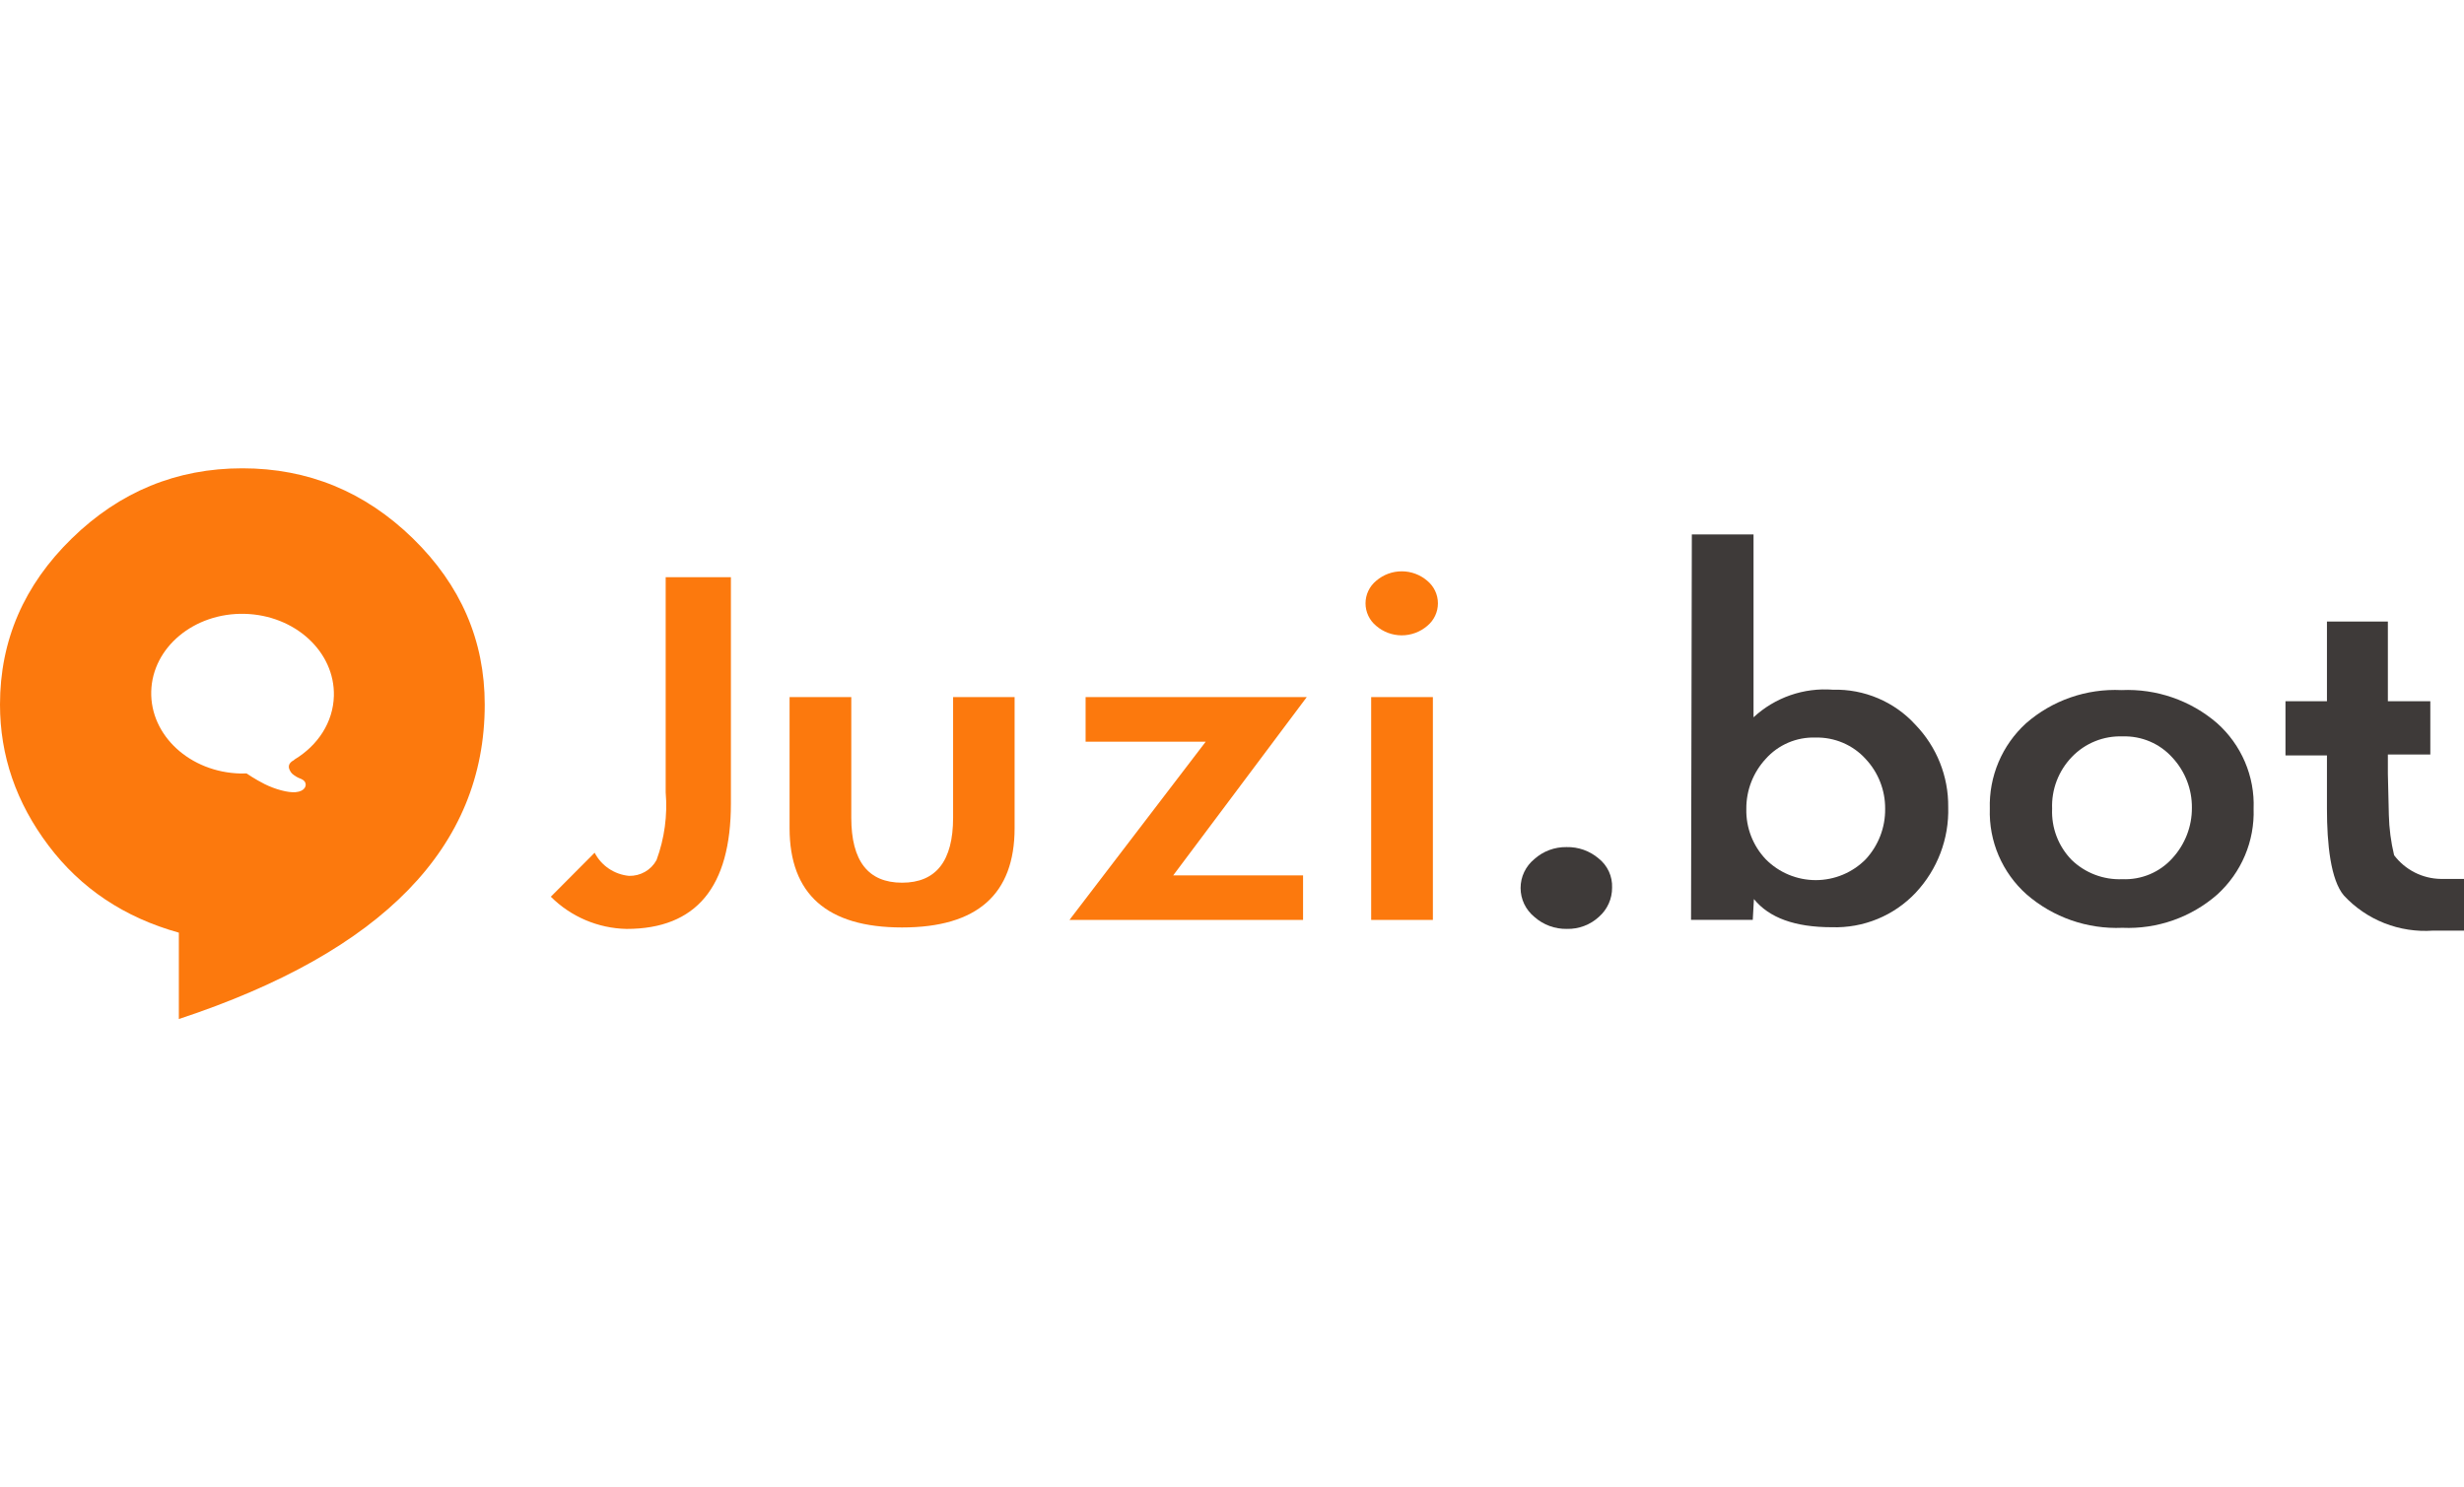 <svg width="106" height="64" viewBox="0 0 106 64" fill="none" xmlns="http://www.w3.org/2000/svg">
<path fill-rule="evenodd" clip-rule="evenodd" d="M10.426 20.15C13.254 20.15 15.699 21.156 17.761 23.165C19.821 25.175 20.853 27.559 20.853 30.315C20.853 36.439 16.466 40.948 7.694 43.846V40.13C5.345 39.475 3.475 38.225 2.085 36.38C0.694 34.534 0 32.513 0 30.315C0 27.559 1.03 25.175 3.092 23.165C5.152 21.156 7.597 20.15 10.426 20.15ZM12.674 32.677C12.65 32.699 12.637 32.712 12.637 32.712C12.466 32.801 12.376 32.935 12.454 33.116C12.522 33.273 12.595 33.324 12.759 33.425C12.807 33.455 12.855 33.474 12.902 33.493C12.988 33.529 13.066 33.561 13.119 33.646C13.205 33.782 13.137 34.05 12.71 34.086C12.387 34.112 11.832 33.961 11.38 33.735C10.975 33.532 10.605 33.277 10.605 33.277C10.582 33.277 10.558 33.278 10.534 33.279C10.472 33.281 10.41 33.283 10.347 33.282C8.177 33.229 6.458 31.649 6.506 29.752C6.554 27.855 8.352 26.36 10.521 26.412C12.691 26.465 14.411 28.045 14.363 29.942C14.334 31.083 13.669 32.076 12.674 32.677Z" fill="#FC790D"/>
<path d="M31.443 34.573C31.443 38.17 29.947 39.969 26.954 39.969C25.728 39.943 24.56 39.446 23.696 38.583L25.581 36.69C25.723 36.965 25.932 37.2 26.19 37.374C26.447 37.548 26.745 37.655 27.055 37.686C27.297 37.693 27.537 37.633 27.747 37.513C27.957 37.393 28.129 37.217 28.244 37.005C28.587 36.074 28.721 35.079 28.637 34.091V24.835H31.443V34.573Z" fill="#FC790D"/>
<path d="M36.622 29.994V35.183C36.622 37.051 37.35 37.98 38.807 37.98C40.265 37.98 41.002 37.051 41.002 35.183V29.994H43.648V35.631C43.648 38.478 42.04 39.906 38.807 39.906C35.575 39.906 33.967 38.47 33.967 35.631V29.994H36.622Z" fill="#FC790D"/>
<path d="M56.057 37.665V39.583H46.007L51.87 31.912H46.702V29.994H56.216L50.471 37.665H56.057Z" fill="#FC790D"/>
<path d="M61.859 25.96C61.859 26.145 61.818 26.328 61.738 26.496C61.659 26.664 61.543 26.812 61.399 26.931C61.094 27.192 60.705 27.337 60.302 27.337C59.899 27.337 59.509 27.192 59.205 26.931C59.06 26.812 58.944 26.664 58.865 26.496C58.785 26.328 58.744 26.145 58.744 25.96C58.744 25.774 58.785 25.591 58.865 25.423C58.944 25.255 59.06 25.107 59.205 24.988C59.509 24.727 59.899 24.582 60.302 24.582C60.705 24.582 61.094 24.727 61.399 24.988C61.543 25.107 61.659 25.255 61.738 25.423C61.818 25.591 61.859 25.774 61.859 25.96V25.96ZM61.642 39.583H58.987V29.994H61.642V39.583Z" fill="#FC790D"/>
<path d="M69.351 38.191C69.353 38.428 69.304 38.662 69.207 38.878C69.11 39.094 68.968 39.288 68.79 39.445C68.416 39.792 67.92 39.98 67.408 39.968C66.893 39.978 66.393 39.794 66.009 39.453C65.824 39.302 65.674 39.112 65.571 38.897C65.468 38.681 65.415 38.446 65.415 38.208C65.415 37.97 65.468 37.734 65.571 37.519C65.674 37.304 65.824 37.114 66.009 36.962C66.388 36.623 66.882 36.44 67.391 36.448C67.897 36.436 68.39 36.61 68.773 36.938C68.962 37.087 69.112 37.278 69.213 37.496C69.313 37.714 69.361 37.952 69.351 38.191Z" fill="#3E3A39"/>
<path d="M72.782 22.994H75.436V30.864C75.892 30.441 76.43 30.118 77.019 29.913C77.607 29.709 78.232 29.628 78.853 29.677C79.518 29.659 80.179 29.784 80.79 30.044C81.402 30.303 81.95 30.69 82.396 31.179C83.317 32.132 83.825 33.404 83.811 34.724C83.852 36.087 83.349 37.411 82.413 38.41C81.953 38.899 81.393 39.285 80.77 39.541C80.148 39.797 79.477 39.918 78.803 39.896C77.212 39.896 76.106 39.489 75.453 38.684L75.403 39.58H72.748L72.782 22.994ZM81.098 34.799C81.104 34.005 80.805 33.239 80.26 32.657C79.989 32.357 79.655 32.12 79.282 31.961C78.909 31.802 78.506 31.725 78.1 31.735C77.698 31.722 77.298 31.797 76.929 31.955C76.56 32.113 76.23 32.35 75.964 32.648C75.419 33.236 75.119 34.008 75.126 34.807C75.107 35.61 75.408 36.389 75.964 36.974C76.244 37.257 76.578 37.482 76.947 37.636C77.316 37.79 77.712 37.869 78.112 37.869C78.512 37.869 78.908 37.79 79.277 37.636C79.646 37.482 79.98 37.257 80.26 36.974C80.809 36.381 81.109 35.603 81.098 34.799V34.799Z" fill="#3E3A39"/>
<path d="M96.949 34.799C96.972 35.488 96.845 36.174 96.576 36.81C96.307 37.446 95.903 38.017 95.391 38.484C94.269 39.471 92.803 39.986 91.305 39.921C89.796 39.986 88.32 39.471 87.184 38.484C86.665 38.022 86.255 37.452 85.981 36.815C85.708 36.178 85.578 35.49 85.601 34.799C85.58 34.111 85.708 33.426 85.976 32.792C86.245 32.157 86.648 31.587 87.159 31.121C88.287 30.134 89.76 29.622 91.263 29.693C92.766 29.625 94.239 30.134 95.375 31.113C95.894 31.575 96.304 32.145 96.576 32.782C96.848 33.419 96.976 34.107 96.949 34.799V34.799ZM88.281 34.799C88.263 35.202 88.328 35.606 88.472 35.984C88.616 36.362 88.836 36.707 89.119 36.998C89.407 37.278 89.749 37.495 90.125 37.638C90.501 37.781 90.902 37.846 91.305 37.829C91.709 37.846 92.111 37.773 92.484 37.617C92.856 37.46 93.189 37.224 93.457 36.924C94 36.331 94.299 35.558 94.294 34.757C94.302 33.958 94.002 33.187 93.457 32.599C93.189 32.3 92.858 32.063 92.488 31.905C92.117 31.747 91.716 31.672 91.313 31.685C90.908 31.671 90.504 31.741 90.129 31.893C89.753 32.045 89.415 32.274 89.135 32.565C88.849 32.861 88.625 33.212 88.478 33.596C88.332 33.979 88.264 34.389 88.281 34.799V34.799Z" fill="#3E3A39"/>
<path d="M105.012 37.818C104.619 37.813 104.232 37.718 103.882 37.541C103.532 37.364 103.228 37.109 102.993 36.797C102.857 36.23 102.781 35.652 102.767 35.07L102.725 33.293V33.185V32.953V32.463H104.551V30.172H102.725V26.743H100.104V29.64V30.172H98.32V32.505H100.104V34.804C100.104 36.315 100.263 37.859 100.833 38.532C101.316 39.053 101.912 39.46 102.576 39.722C103.24 39.983 103.956 40.093 104.668 40.042H106V37.818H105.012Z" fill="#3E3A39"/>
</svg>
